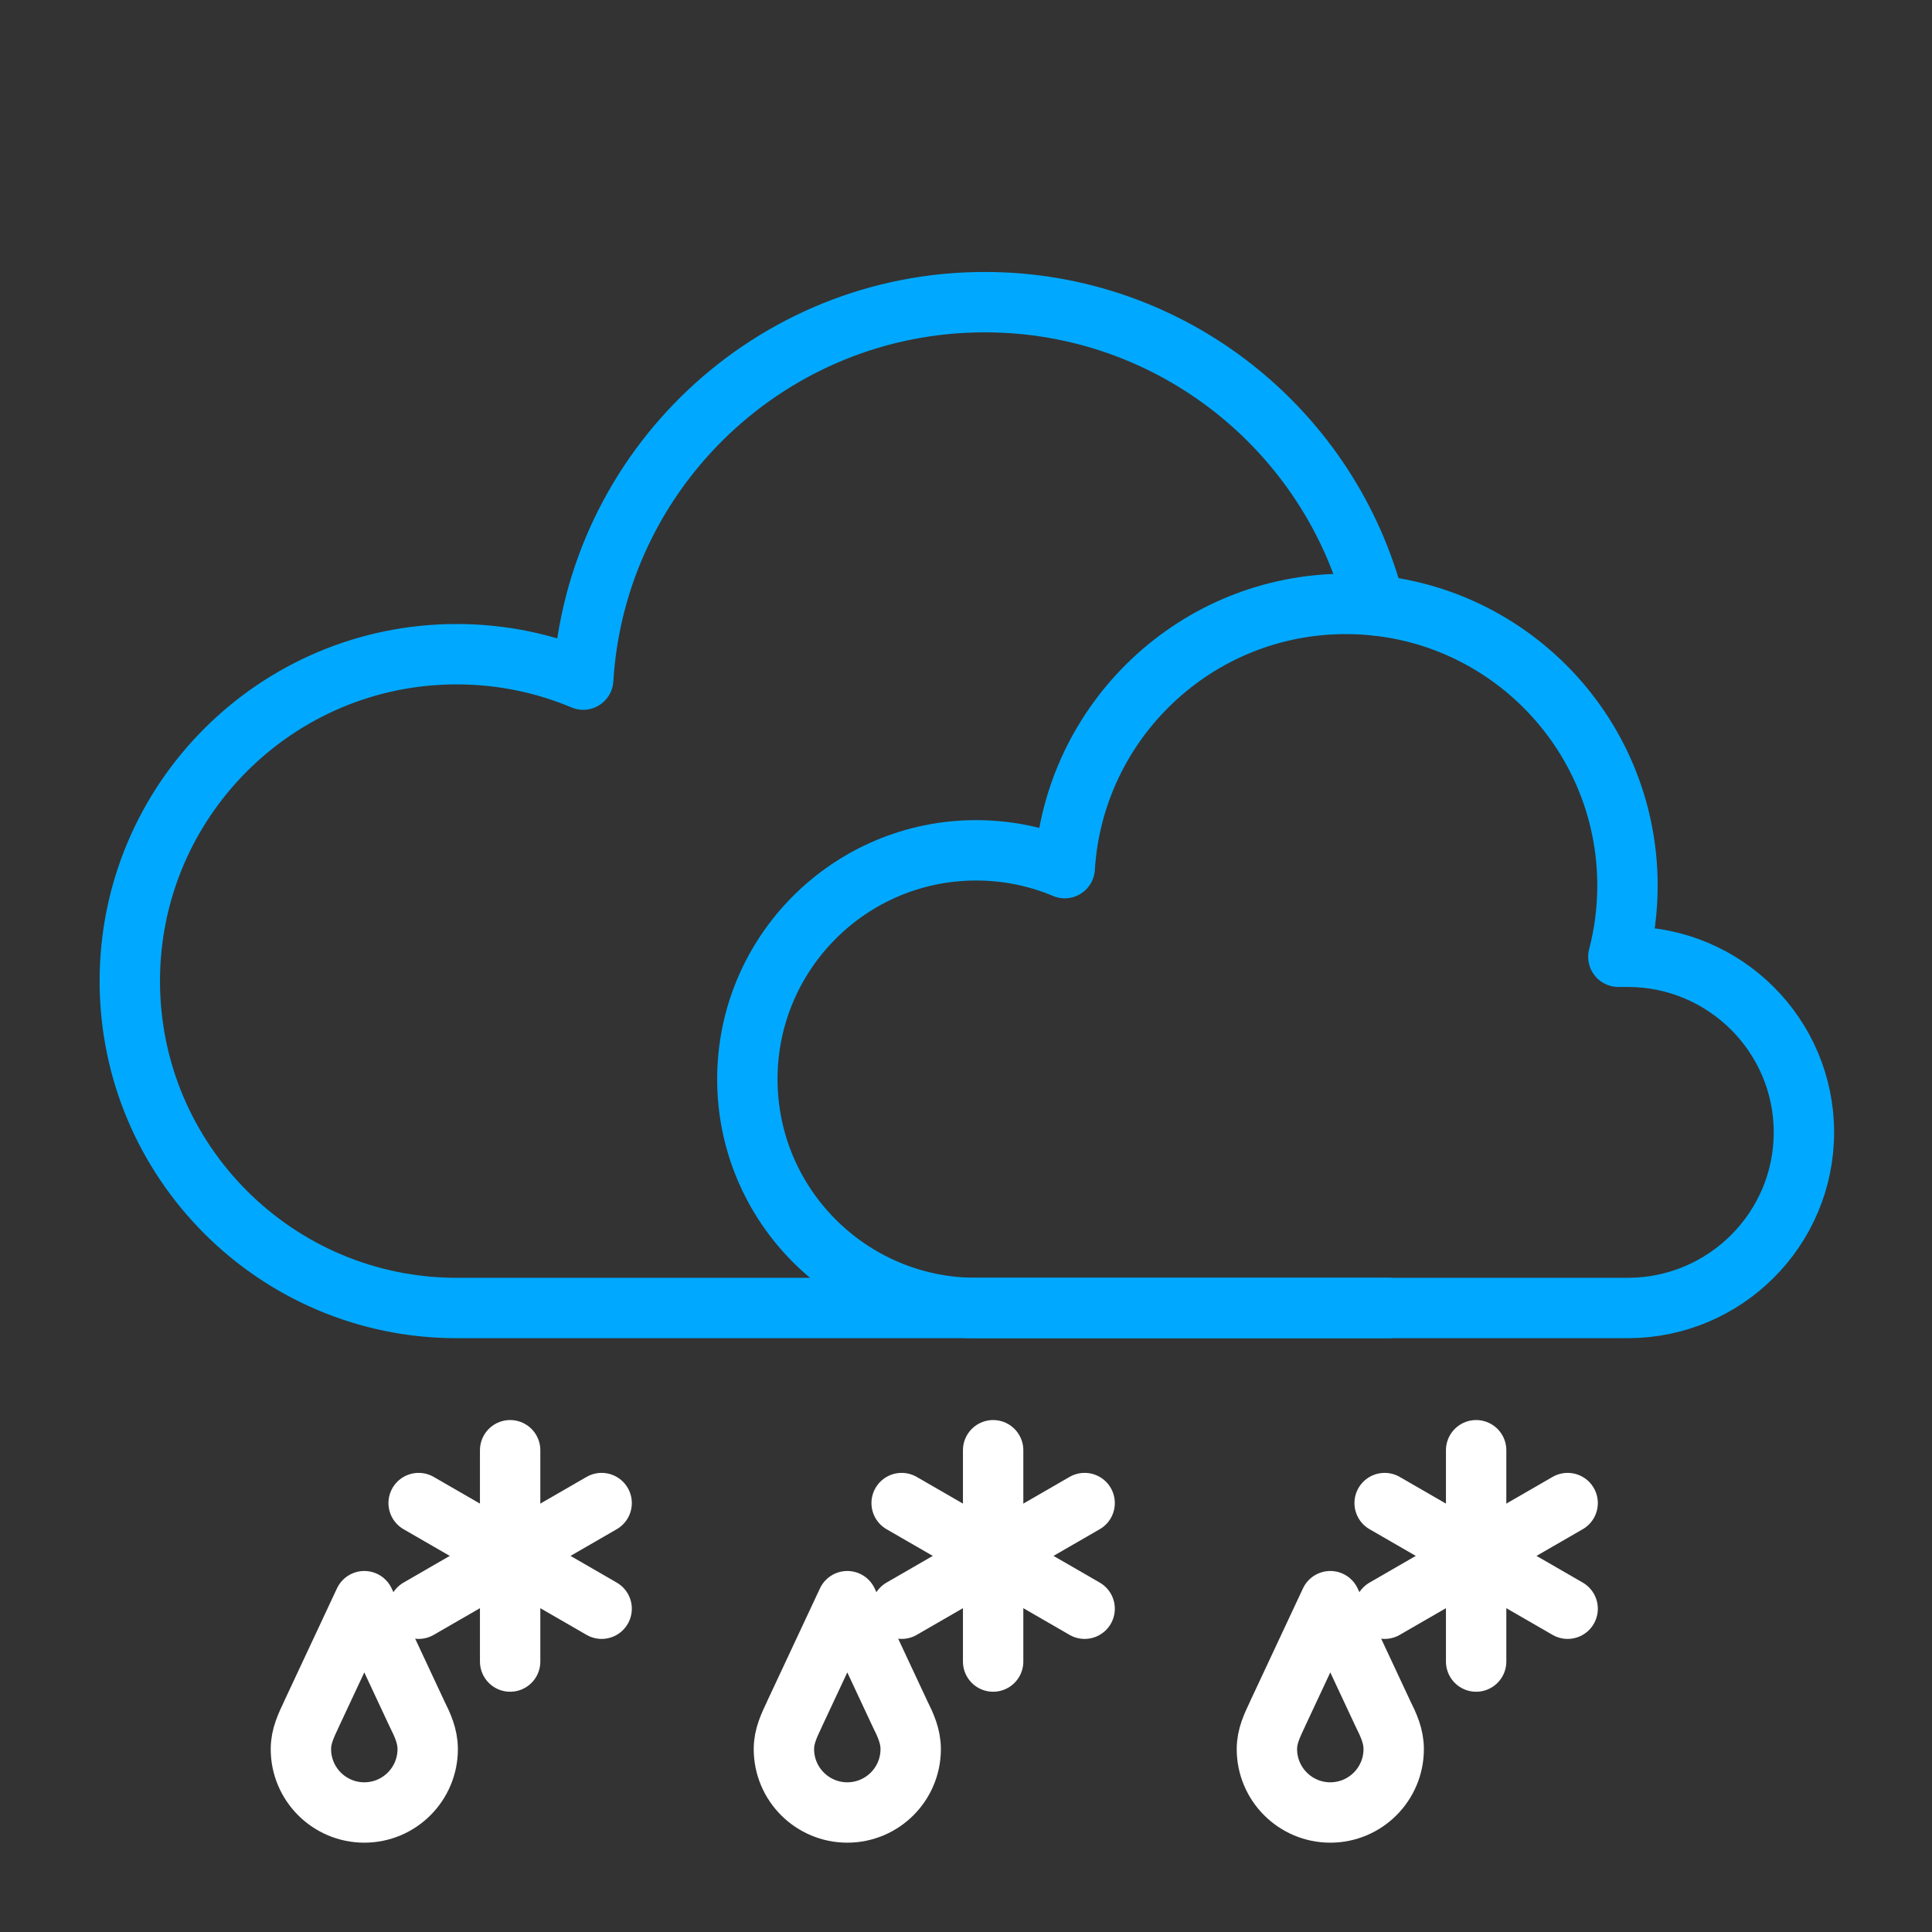 <?xml version="1.0" encoding="UTF-8" standalone="no"?><!DOCTYPE svg PUBLIC "-//W3C//DTD SVG 1.1//EN" "http://www.w3.org/Graphics/SVG/1.1/DTD/svg11.dtd"><svg width="100%" height="100%" viewBox="0 0 64 64" version="1.1" xmlns="http://www.w3.org/2000/svg" xmlns:xlink="http://www.w3.org/1999/xlink" xml:space="preserve" xmlns:serif="http://www.serif.com/" style="fill-rule:evenodd;clip-rule:evenodd;stroke-linecap:round;stroke-linejoin:round;stroke-miterlimit:1.5;"><rect x="0" y="0" width="64" height="64" fill="#333333" stroke="none"/><g id="Heavy-Sleet" serif:id="Heavy Sleet"><g id="Clouds"><path id="Cloud" d="M45.986,43.329l-30.857,0c-5.977,0 -10.829,-4.853 -10.829,-10.829c0,-5.977 4.852,-10.829 10.829,-10.829c1.485,0 2.901,0.3 4.19,0.842c0.426,-6.973 6.223,-12.504 13.302,-12.504c6.223,0 11.455,4.274 12.92,10.043" style="fill:none;stroke:#00a9ff;stroke-width:2px;"/><path id="Cloud1" serif:id="Cloud" d="M32.337,43.329c-4.183,0 -7.58,-3.397 -7.58,-7.58c0,-4.184 3.397,-7.581 7.58,-7.581c1.04,0 2.031,0.21 2.933,0.59c0.299,-4.881 4.357,-8.753 9.312,-8.753c5.149,0 9.33,4.18 9.33,9.33c0,0.815 -0.105,1.605 -0.302,2.359l0.328,0l0,0c3.213,0.01 5.819,2.613 5.819,5.817c0,3.205 -2.606,5.808 -5.819,5.818l0,0l-21.601,0Z" style="fill:none;stroke:#00a9ff;stroke-width:2px;"/></g><g id="Sleet"><path id="Drop-S" serif:id="Drop S" d="M28.068,53.041l1.746,3.733c0.185,0.37 0.354,0.735 0.354,1.167c0,1.159 -0.941,2.1 -2.1,2.1c-1.159,0 -2.1,-0.941 -2.1,-2.1c0,-0.432 0.171,-0.776 0.354,-1.167l-0.001,0l1.747,-3.733Z" style="fill:none;stroke:#fff;stroke-width:2px;"/><g id="Group"><path id="Curve" d="M32.899,48.041l0,7" style="fill:none;stroke:#fff;stroke-width:2px;"/><path id="Curve1" serif:id="Curve" d="M29.868,53.291l6.062,-3.5" style="fill:none;stroke:#fff;stroke-width:2px;"/><path id="Curve2" serif:id="Curve" d="M29.868,49.791l6.062,3.5" style="fill:none;stroke:#fff;stroke-width:2px;"/></g></g><g id="Sleet1" serif:id="Sleet"><path id="Drop-S1" serif:id="Drop S" d="M44.068,53.041l1.746,3.733c0.185,0.37 0.354,0.735 0.354,1.167c0,1.159 -0.941,2.1 -2.1,2.1c-1.159,0 -2.1,-0.941 -2.1,-2.1c0,-0.432 0.171,-0.776 0.354,-1.167l-0.001,0l1.747,-3.733Z" style="fill:none;stroke:#fff;stroke-width:2px;"/><g id="Group1" serif:id="Group"><path id="Curve3" serif:id="Curve" d="M48.899,48.041l0,7" style="fill:none;stroke:#fff;stroke-width:2px;"/><path id="Curve4" serif:id="Curve" d="M45.868,53.291l6.062,-3.5" style="fill:none;stroke:#fff;stroke-width:2px;"/><path id="Curve5" serif:id="Curve" d="M45.868,49.791l6.062,3.5" style="fill:none;stroke:#fff;stroke-width:2px;"/></g></g><g id="Sleet2" serif:id="Sleet"><path id="Drop-S2" serif:id="Drop S" d="M12.068,53.041l1.746,3.733c0.185,0.37 0.354,0.735 0.354,1.167c0,1.159 -0.941,2.1 -2.1,2.1c-1.159,0 -2.1,-0.941 -2.1,-2.1c0,-0.432 0.171,-0.776 0.354,-1.167l-0.001,0l1.747,-3.733Z" style="fill:none;stroke:#fff;stroke-width:2px;"/><g id="Group2" serif:id="Group"><path id="Curve6" serif:id="Curve" d="M16.899,48.041l0,7" style="fill:none;stroke:#fff;stroke-width:2px;"/><path id="Curve7" serif:id="Curve" d="M13.868,53.291l6.062,-3.5" style="fill:none;stroke:#fff;stroke-width:2px;"/><path id="Curve8" serif:id="Curve" d="M13.868,49.791l6.062,3.5" style="fill:none;stroke:#fff;stroke-width:2px;"/></g></g></g></svg>